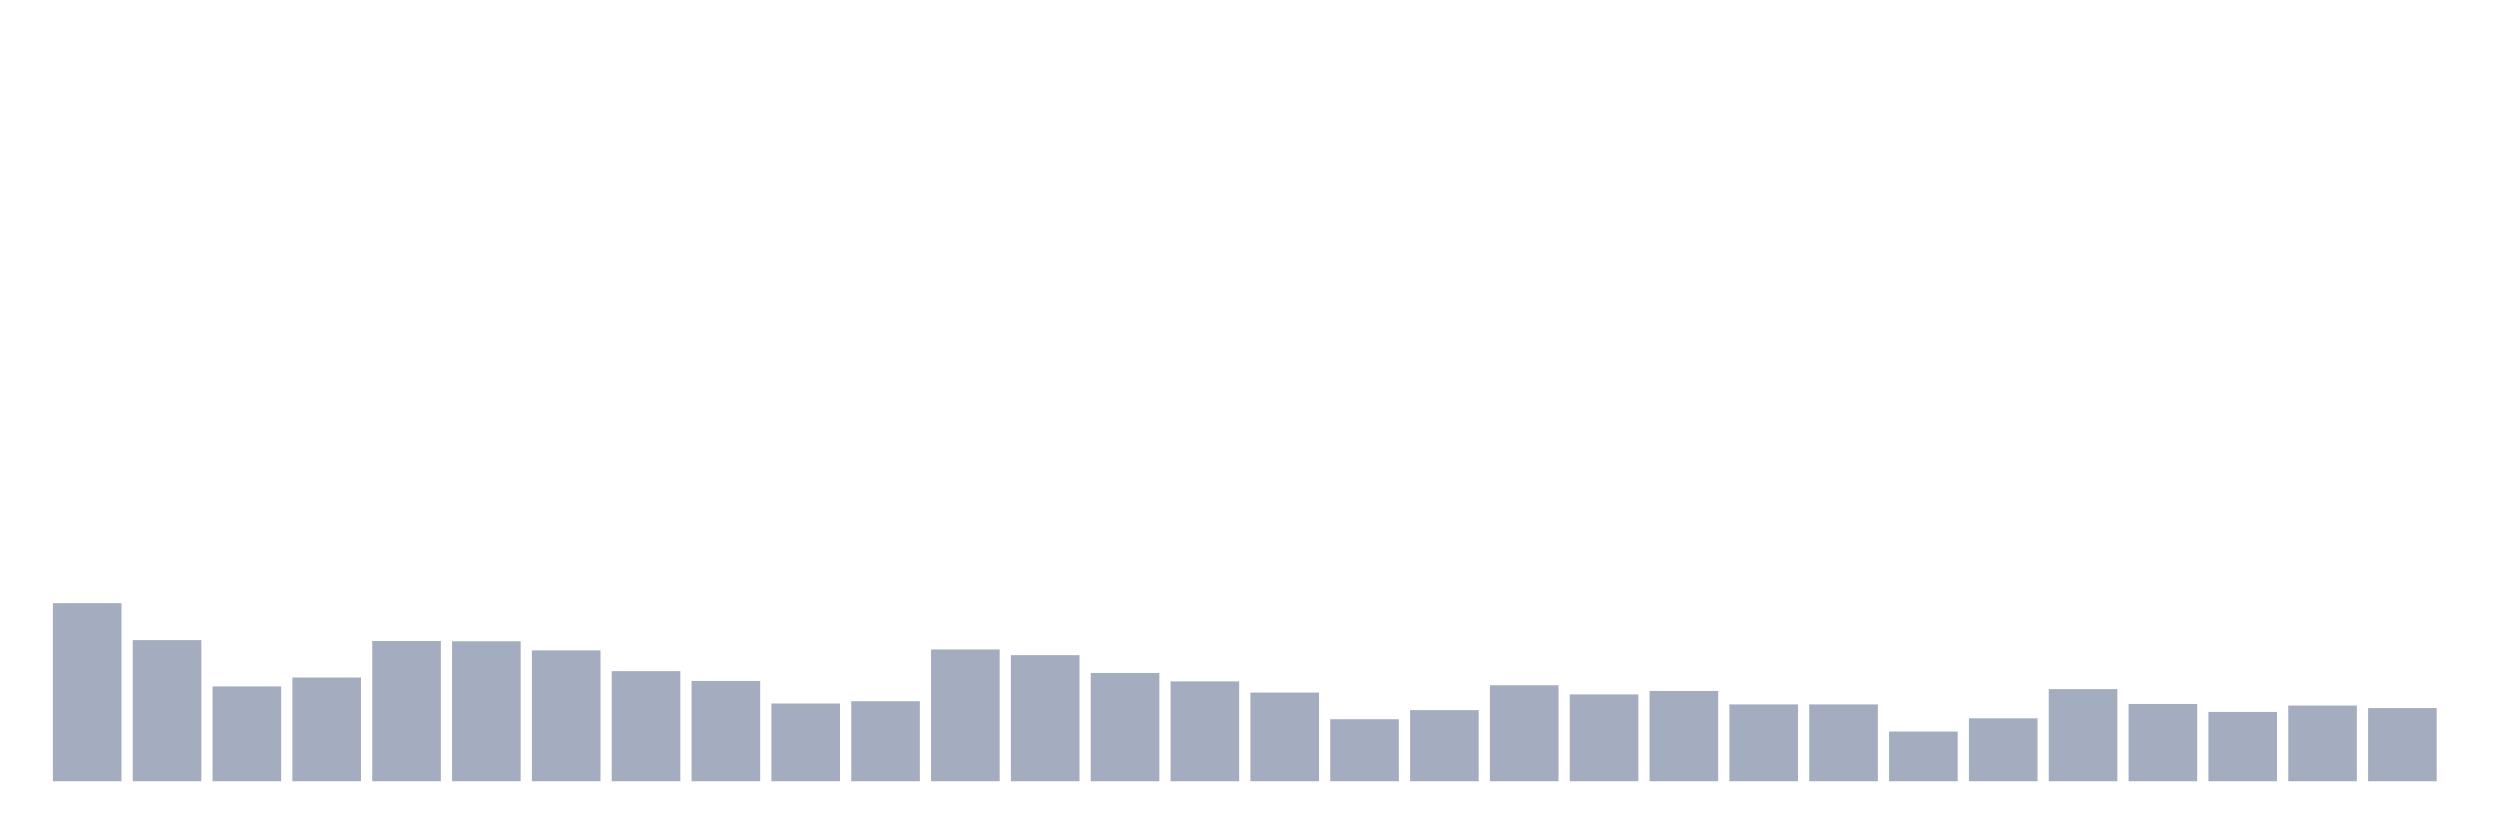 <svg xmlns="http://www.w3.org/2000/svg" viewBox="0 0 480 160"><g transform="translate(10,10)"><rect class="bar" x="0.153" width="13.175" y="105.81" height="34.19" fill="rgb(164,173,192)"></rect><rect class="bar" x="15.482" width="13.175" y="112.902" height="27.098" fill="rgb(164,173,192)"></rect><rect class="bar" x="30.81" width="13.175" y="121.789" height="18.211" fill="rgb(164,173,192)"></rect><rect class="bar" x="46.138" width="13.175" y="120.081" height="19.919" fill="rgb(164,173,192)"></rect><rect class="bar" x="61.466" width="13.175" y="113.077" height="26.923" fill="rgb(164,173,192)"></rect><rect class="bar" x="76.794" width="13.175" y="113.121" height="26.879" fill="rgb(164,173,192)"></rect><rect class="bar" x="92.123" width="13.175" y="114.872" height="25.128" fill="rgb(164,173,192)"></rect><rect class="bar" x="107.451" width="13.175" y="118.856" height="21.144" fill="rgb(164,173,192)"></rect><rect class="bar" x="122.779" width="13.175" y="120.738" height="19.262" fill="rgb(164,173,192)"></rect><rect class="bar" x="138.107" width="13.175" y="125.072" height="14.928" fill="rgb(164,173,192)"></rect><rect class="bar" x="153.436" width="13.175" y="124.634" height="15.366" fill="rgb(164,173,192)"></rect><rect class="bar" x="168.764" width="13.175" y="114.697" height="25.303" fill="rgb(164,173,192)"></rect><rect class="bar" x="184.092" width="13.175" y="115.791" height="24.209" fill="rgb(164,173,192)"></rect><rect class="bar" x="199.42" width="13.175" y="119.206" height="20.794" fill="rgb(164,173,192)"></rect><rect class="bar" x="214.748" width="13.175" y="120.826" height="19.174" fill="rgb(164,173,192)"></rect><rect class="bar" x="230.077" width="13.175" y="122.971" height="17.029" fill="rgb(164,173,192)"></rect><rect class="bar" x="245.405" width="13.175" y="128.093" height="11.907" fill="rgb(164,173,192)"></rect><rect class="bar" x="260.733" width="13.175" y="126.341" height="13.659" fill="rgb(164,173,192)"></rect><rect class="bar" x="276.061" width="13.175" y="121.57" height="18.43" fill="rgb(164,173,192)"></rect><rect class="bar" x="291.39" width="13.175" y="123.321" height="16.679" fill="rgb(164,173,192)"></rect><rect class="bar" x="306.718" width="13.175" y="122.664" height="17.336" fill="rgb(164,173,192)"></rect><rect class="bar" x="322.046" width="13.175" y="125.247" height="14.753" fill="rgb(164,173,192)"></rect><rect class="bar" x="337.374" width="13.175" y="125.247" height="14.753" fill="rgb(164,173,192)"></rect><rect class="bar" x="352.702" width="13.175" y="130.457" height="9.543" fill="rgb(164,173,192)"></rect><rect class="bar" x="368.031" width="13.175" y="127.917" height="12.083" fill="rgb(164,173,192)"></rect><rect class="bar" x="383.359" width="13.175" y="122.314" height="17.686" fill="rgb(164,173,192)"></rect><rect class="bar" x="398.687" width="13.175" y="125.159" height="14.841" fill="rgb(164,173,192)"></rect><rect class="bar" x="414.015" width="13.175" y="126.692" height="13.308" fill="rgb(164,173,192)"></rect><rect class="bar" x="429.344" width="13.175" y="125.466" height="14.534" fill="rgb(164,173,192)"></rect><rect class="bar" x="444.672" width="13.175" y="125.947" height="14.053" fill="rgb(164,173,192)"></rect></g></svg>